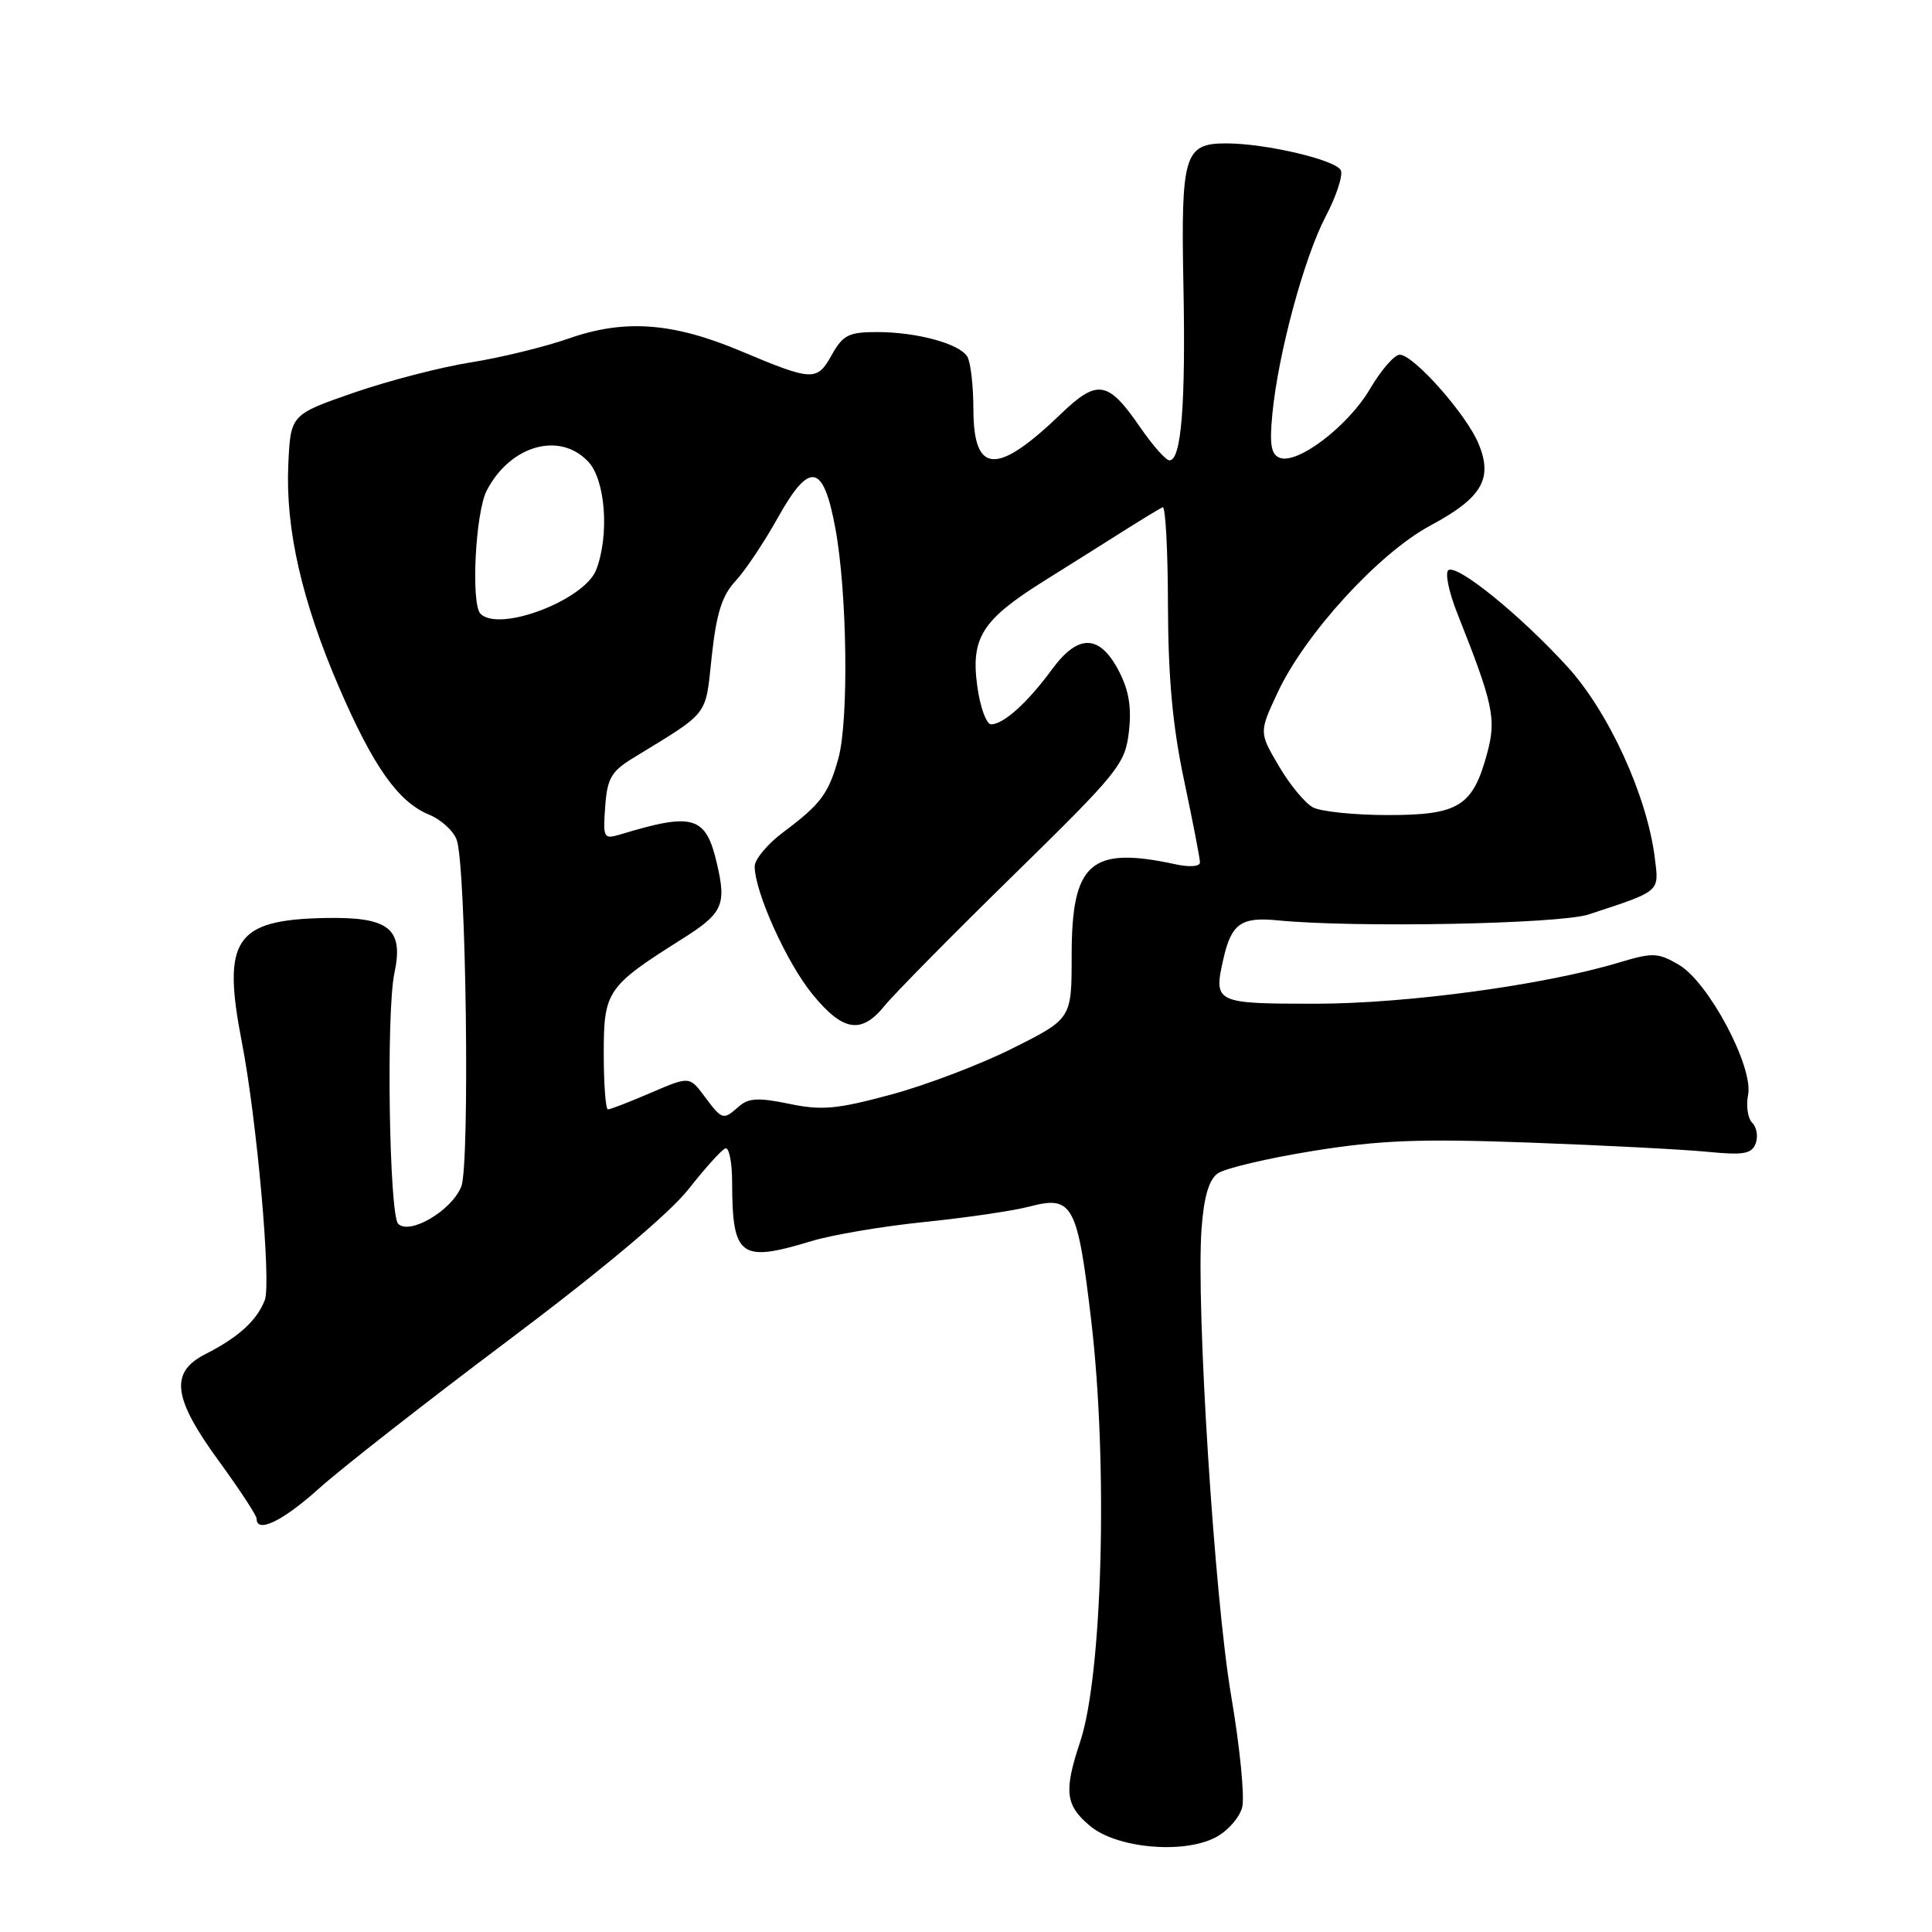<?xml version="1.0" encoding="UTF-8" standalone="no"?>
<!DOCTYPE svg PUBLIC "-//W3C//DTD SVG 1.1//EN" "http://www.w3.org/Graphics/SVG/1.1/DTD/svg11.dtd" >
<svg xmlns="http://www.w3.org/2000/svg" xmlns:xlink="http://www.w3.org/1999/xlink" version="1.1" viewBox="0 0 256 256">
 <g >
 <path fill="currentColor"
d=" M 161.04 243.48 C 162.65 242.65 164.25 240.84 164.60 239.46 C 164.94 238.09 164.29 231.46 163.14 224.73 C 160.92 211.74 158.47 173.07 159.21 162.84 C 159.51 158.65 160.18 156.34 161.33 155.50 C 162.26 154.82 167.94 153.48 173.95 152.51 C 182.87 151.07 188.16 150.87 202.69 151.40 C 212.49 151.76 223.09 152.31 226.25 152.62 C 231.01 153.09 232.10 152.90 232.63 151.53 C 232.98 150.61 232.78 149.38 232.19 148.79 C 231.59 148.19 231.34 146.53 231.63 145.09 C 232.37 141.38 226.40 130.14 222.46 127.84 C 219.68 126.22 219.02 126.19 214.53 127.54 C 204.61 130.53 186.35 133.00 174.22 133.00 C 161.03 133.00 160.79 132.88 162.09 127.13 C 163.15 122.40 164.44 121.47 169.28 121.95 C 179.45 122.96 206.63 122.44 210.50 121.17 C 220.13 118.00 219.84 118.25 219.27 113.67 C 218.24 105.43 213.17 94.35 207.68 88.33 C 201.47 81.53 193.16 74.78 191.93 75.54 C 191.44 75.85 191.97 78.43 193.11 81.30 C 197.88 93.31 198.29 95.24 197.06 99.80 C 195.16 106.84 193.30 108.00 183.93 108.00 C 179.50 108.00 175.01 107.54 173.97 106.98 C 172.92 106.42 170.89 103.96 169.45 101.50 C 166.83 97.04 166.83 97.04 169.29 91.77 C 172.91 84.01 182.69 73.31 189.51 69.65 C 196.36 65.98 197.85 63.46 195.92 58.80 C 194.32 54.92 187.31 47.00 185.47 47.00 C 184.76 47.00 183.00 49.04 181.54 51.52 C 178.66 56.44 171.94 61.57 169.57 60.66 C 168.42 60.22 168.20 58.90 168.60 54.80 C 169.37 46.84 172.81 34.11 175.65 28.70 C 177.04 26.06 177.95 23.31 177.68 22.60 C 177.15 21.22 167.76 19.00 162.46 19.00 C 156.92 19.00 156.47 20.51 156.81 37.84 C 157.12 53.60 156.53 61.00 154.96 61.00 C 154.48 61.00 152.74 59.03 151.08 56.62 C 146.82 50.42 145.42 50.19 140.57 54.85 C 132.09 63.01 129.01 62.86 128.98 54.28 C 128.98 51.10 128.61 47.93 128.16 47.23 C 127.08 45.52 121.46 44.00 116.21 44.00 C 112.45 44.00 111.69 44.39 110.20 47.05 C 108.25 50.55 107.68 50.52 98.14 46.51 C 89.17 42.74 82.79 42.26 75.43 44.83 C 72.17 45.97 66.30 47.40 62.39 48.02 C 58.48 48.63 51.50 50.44 46.89 52.03 C 38.50 54.94 38.50 54.94 38.20 61.61 C 37.82 70.09 40.00 79.65 44.91 91.04 C 49.46 101.58 52.75 106.24 56.84 107.94 C 58.48 108.61 60.13 110.14 60.53 111.33 C 61.77 115.04 62.27 154.23 61.13 157.20 C 59.90 160.37 54.30 163.70 52.76 162.16 C 51.57 160.97 51.16 134.10 52.26 128.95 C 53.52 123.03 51.57 121.47 43.07 121.64 C 31.13 121.88 29.39 124.47 32.05 138.11 C 34.03 148.32 35.96 169.97 35.09 172.26 C 34.05 174.97 31.60 177.20 27.25 179.41 C 22.46 181.83 22.88 185.20 29.00 193.60 C 31.75 197.37 34.00 200.80 34.00 201.23 C 34.00 203.23 37.46 201.56 42.25 197.25 C 45.14 194.64 56.44 185.80 67.35 177.61 C 79.80 168.26 88.67 160.81 91.20 157.61 C 93.41 154.80 95.62 152.35 96.11 152.17 C 96.60 151.98 97.01 154.01 97.01 156.67 C 97.04 166.56 98.07 167.32 107.50 164.46 C 110.25 163.62 117.00 162.48 122.50 161.92 C 128.00 161.36 134.25 160.44 136.39 159.88 C 142.14 158.36 142.77 159.53 144.60 175.04 C 146.83 194.03 146.09 221.94 143.12 230.82 C 140.94 237.35 141.17 239.23 144.45 241.96 C 147.99 244.90 156.75 245.70 161.04 243.48 Z  M 93.37 145.30 C 91.36 142.60 91.36 142.60 86.24 144.80 C 83.43 146.01 80.88 147.00 80.56 147.00 C 80.25 147.00 80.00 143.67 80.00 139.59 C 80.00 131.31 80.41 130.71 90.38 124.42 C 95.75 121.04 96.27 119.93 95.02 114.53 C 93.55 108.11 91.93 107.61 82.19 110.57 C 79.98 111.23 79.89 111.05 80.19 106.90 C 80.45 103.19 81.00 102.22 83.78 100.51 C 94.16 94.15 93.43 95.09 94.31 86.96 C 94.93 81.26 95.67 78.91 97.45 77.00 C 98.73 75.62 101.23 71.89 103.01 68.70 C 107.28 61.04 109.09 61.35 110.69 70.01 C 112.27 78.54 112.48 95.53 111.08 100.53 C 109.77 105.21 108.75 106.56 103.75 110.30 C 101.69 111.84 100.00 113.87 100.00 114.80 C 100.00 118.18 104.25 127.59 107.66 131.75 C 111.70 136.69 114.14 137.08 117.23 133.25 C 118.45 131.74 126.11 123.97 134.25 116.00 C 148.24 102.30 149.08 101.25 149.58 97.00 C 149.96 93.79 149.59 91.50 148.30 89.00 C 145.74 84.03 142.89 83.93 139.40 88.69 C 136.18 93.08 133.01 95.95 131.34 95.98 C 130.71 95.99 129.88 93.74 129.50 90.97 C 128.61 84.52 130.11 82.14 138.31 77.00 C 141.72 74.87 146.50 71.86 148.95 70.31 C 151.39 68.77 153.70 67.37 154.06 67.21 C 154.43 67.05 154.75 72.90 154.76 80.21 C 154.79 89.81 155.38 96.26 156.90 103.41 C 158.05 108.86 159.00 113.75 159.00 114.27 C 159.00 114.83 157.64 114.93 155.75 114.52 C 144.51 112.09 142.00 114.29 142.00 126.60 C 142.00 134.98 142.00 134.98 134.25 138.87 C 129.99 141.02 122.70 143.79 118.06 145.04 C 110.87 146.98 108.89 147.16 104.56 146.26 C 100.51 145.42 99.19 145.49 97.92 146.60 C 95.82 148.46 95.71 148.43 93.37 145.30 Z  M 63.67 81.33 C 62.38 80.04 62.99 67.91 64.49 65.01 C 67.60 59.00 74.18 57.13 77.96 61.19 C 80.23 63.62 80.76 70.88 79.01 75.48 C 77.47 79.51 66.16 83.83 63.67 81.33 Z "/>
</g>
</svg>